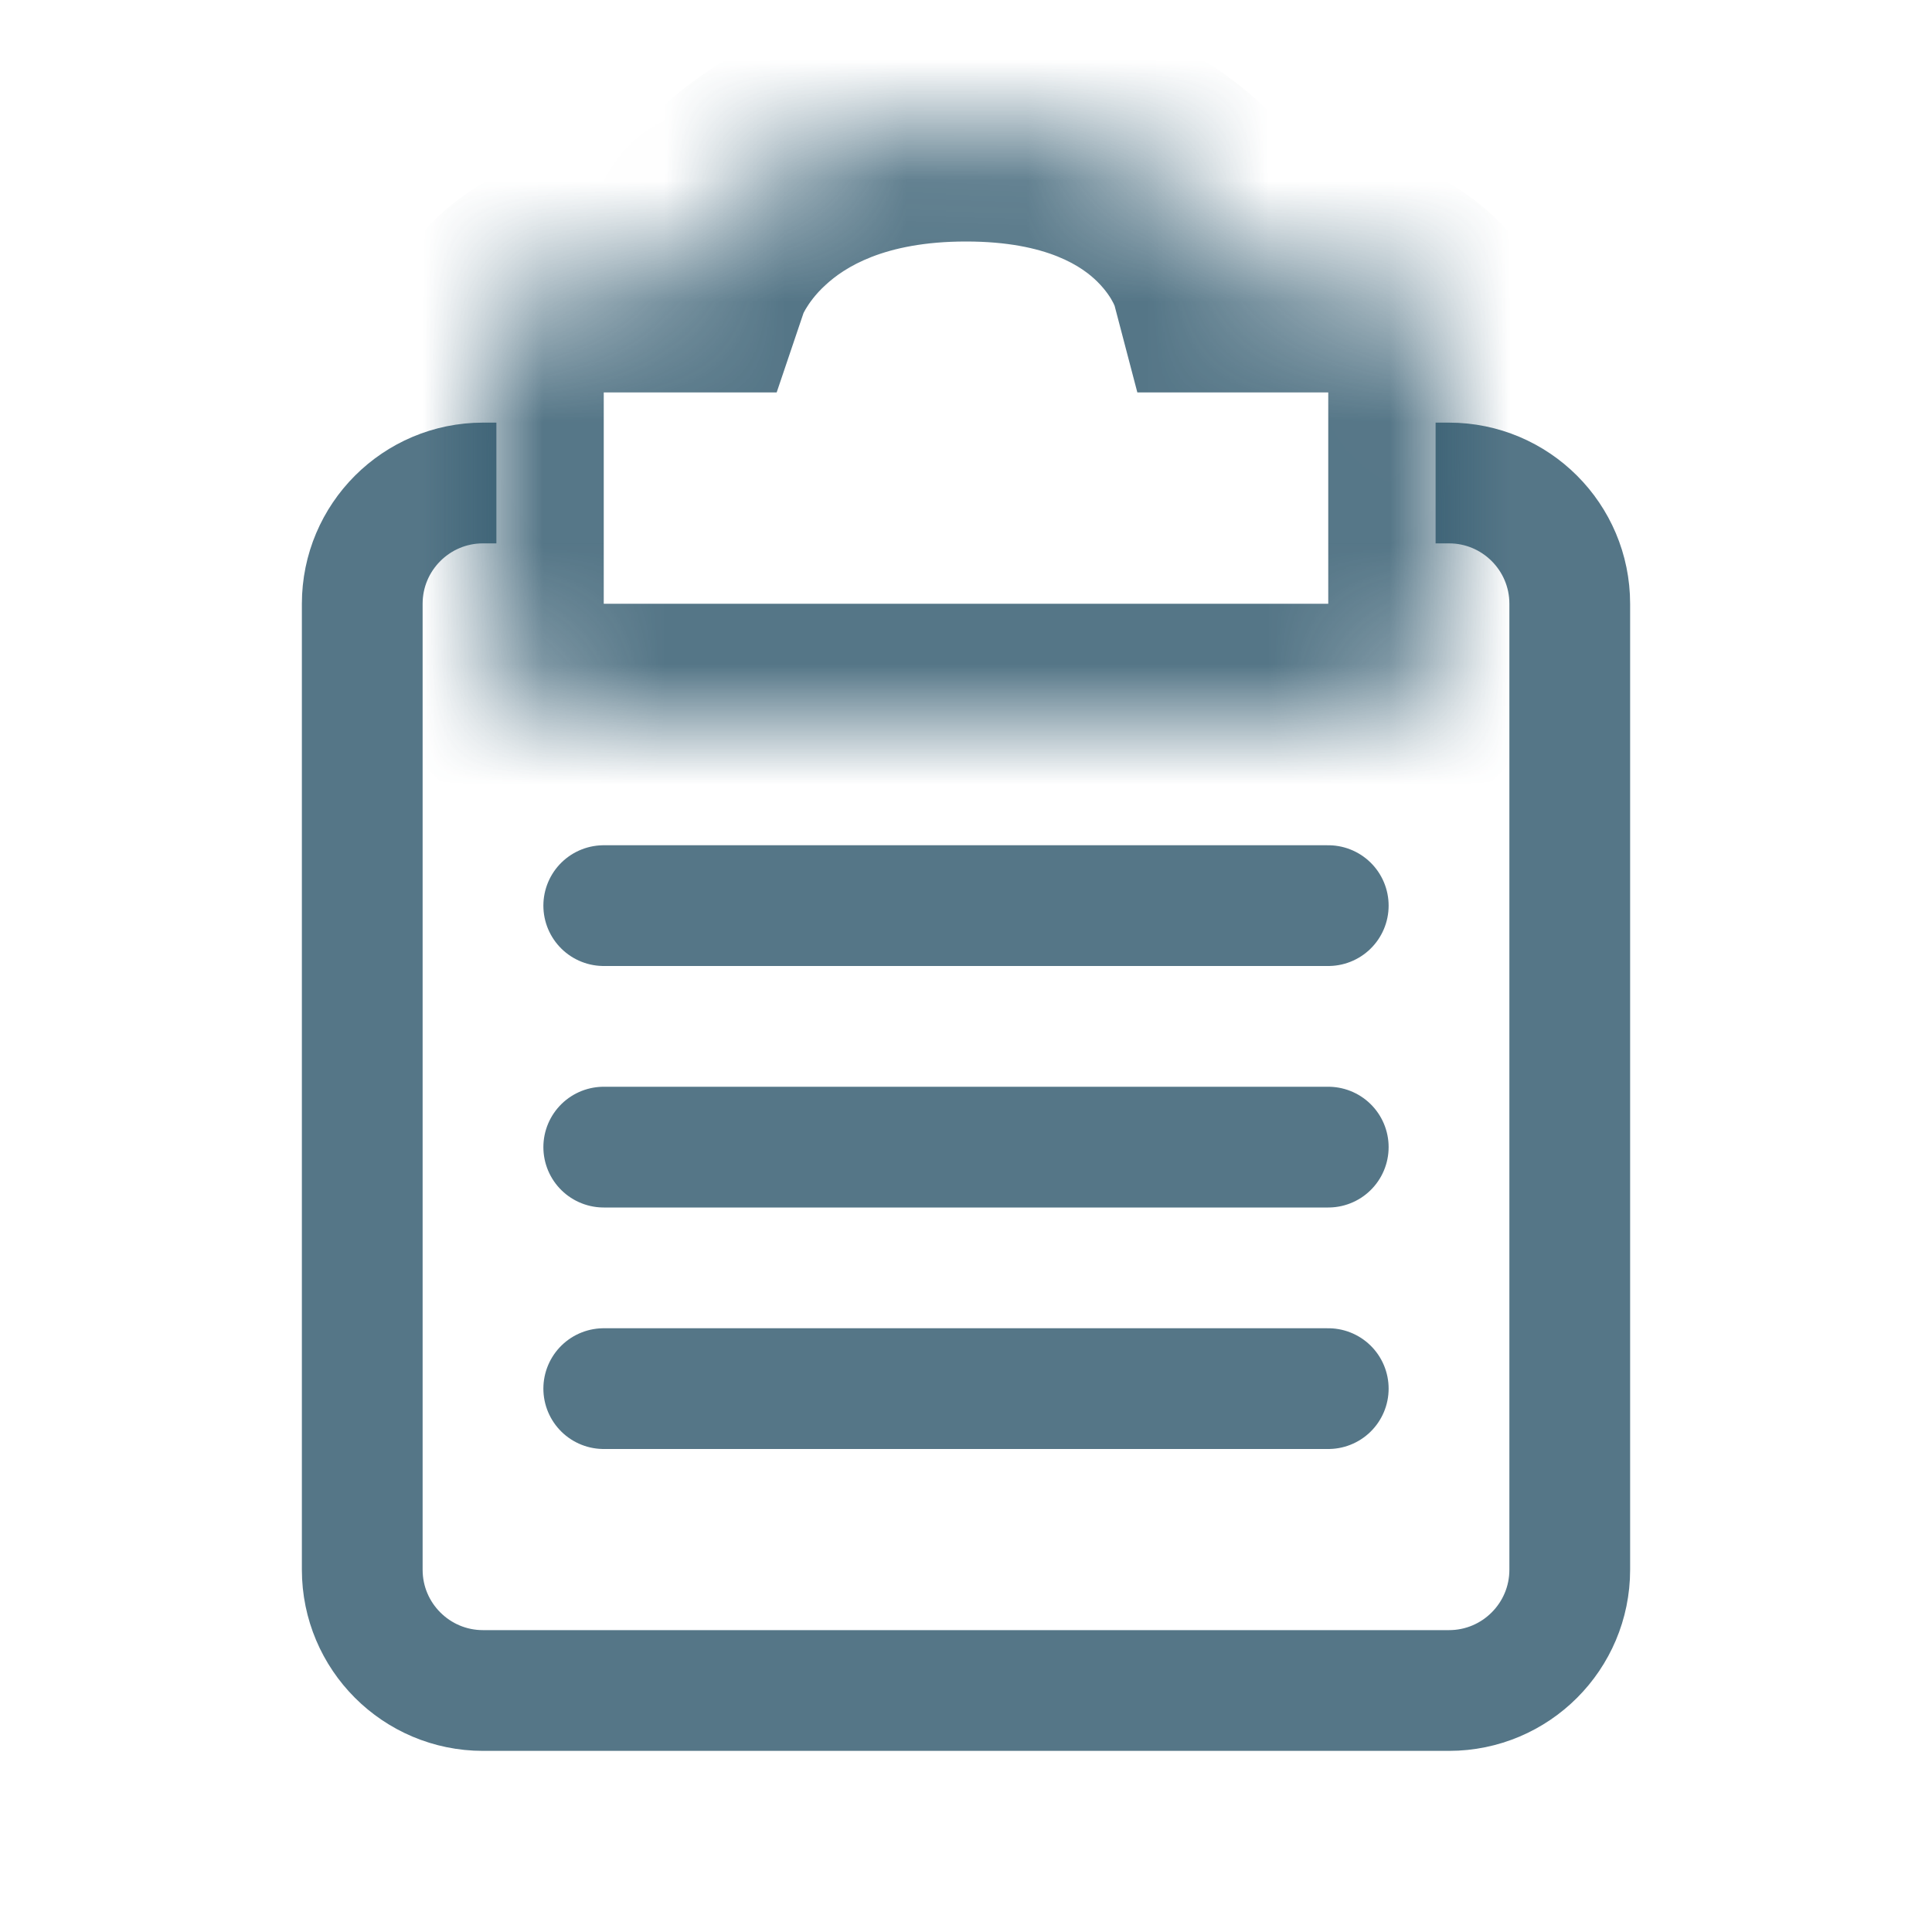 <svg width="16" height="16" viewBox="0 0 16 16" fill="none" xmlns="http://www.w3.org/2000/svg">
<path d="M11.889 4H12C12.552 4 13 4.448 13 5V13C13 13.552 12.552 14 12 14H4C3.448 14 3 13.552 3 13V5C3 4.448 3.448 4 4 4H4.111" stroke="#2B5469" stroke-opacity="0.8" stroke-linejoin="round"/>
<mask id="path-2-inside-1_2155_2277" fill="white">
<path d="M4 3.25C4 2.698 4.448 2.25 5 2.25H5.714C5.714 2.25 6.136 1 8 1C9.864 1 10.191 2.25 10.191 2.25H11C11.552 2.25 12 2.698 12 3.25V5C12 5.552 11.552 6 11 6H5C4.448 6 4 5.552 4 5V3.25Z"/>
</mask>
<path d="M5.714 2.25V3.25H6.432L6.662 2.57L5.714 2.25ZM10.191 2.25L9.223 2.503L9.419 3.25H10.191V2.25ZM11 3.25V5H13V3.25H11ZM11 5H5V7H11V5ZM5 5V3.25H3V5H5ZM5 3.25H5.714V1.25H5V3.25ZM10.191 3.25H11V1.25H10.191V3.25ZM5.714 2.25C6.662 2.57 6.662 2.571 6.661 2.571C6.661 2.571 6.661 2.572 6.661 2.572C6.661 2.573 6.66 2.574 6.66 2.575C6.66 2.576 6.659 2.578 6.659 2.579C6.658 2.582 6.657 2.584 6.656 2.587C6.654 2.591 6.653 2.595 6.652 2.597C6.65 2.602 6.649 2.604 6.65 2.602C6.651 2.599 6.658 2.584 6.672 2.56C6.7 2.513 6.751 2.438 6.837 2.36C6.988 2.22 7.316 2 8 2V0C6.82 0 6.005 0.405 5.48 0.89C5.227 1.124 5.056 1.362 4.947 1.549C4.892 1.643 4.851 1.725 4.822 1.79C4.808 1.823 4.796 1.851 4.787 1.875C4.782 1.887 4.779 1.897 4.775 1.906C4.774 1.911 4.772 1.915 4.771 1.919C4.77 1.921 4.769 1.923 4.769 1.925C4.768 1.926 4.768 1.927 4.768 1.928C4.768 1.928 4.767 1.929 4.767 1.929C4.767 1.929 4.767 1.93 5.714 2.25ZM8 2C8.683 2 8.973 2.218 9.09 2.335C9.159 2.404 9.2 2.469 9.22 2.509C9.23 2.529 9.234 2.541 9.235 2.542C9.235 2.542 9.234 2.54 9.232 2.533C9.231 2.53 9.23 2.526 9.228 2.521C9.228 2.519 9.227 2.516 9.226 2.513C9.226 2.512 9.225 2.51 9.225 2.508C9.225 2.508 9.224 2.507 9.224 2.506C9.224 2.505 9.224 2.505 9.224 2.505C9.224 2.504 9.223 2.503 10.191 2.25C11.158 1.997 11.158 1.996 11.158 1.995C11.158 1.995 11.158 1.994 11.158 1.994C11.157 1.993 11.157 1.992 11.157 1.991C11.156 1.989 11.156 1.987 11.155 1.985C11.154 1.981 11.153 1.976 11.151 1.972C11.149 1.962 11.145 1.951 11.142 1.939C11.134 1.914 11.124 1.885 11.112 1.851C11.087 1.783 11.051 1.698 11.001 1.6C10.902 1.406 10.744 1.159 10.499 0.915C9.987 0.407 9.181 0 8 0V2ZM5 5H3C3 6.105 3.895 7 5 7V5ZM11 5V7C12.105 7 13 6.105 13 5H11ZM13 3.25C13 2.145 12.105 1.25 11 1.25V3.25H13ZM5 3.25H5V1.25C3.895 1.25 3 2.145 3 3.25H5Z" fill="#2B5469" fill-opacity="0.8" mask="url(#path-2-inside-1_2155_2277)"/>
<path d="M5 7.5L11 7.5" stroke="#2B5469" stroke-opacity="0.8" stroke-linecap="round"/>
<path d="M5 9.5L11 9.5" stroke="#2B5469" stroke-opacity="0.8" stroke-linecap="round"/>
<path d="M5 11.5L11 11.5" stroke="#2B5469" stroke-opacity="0.8" stroke-linecap="round"/>
</svg>
